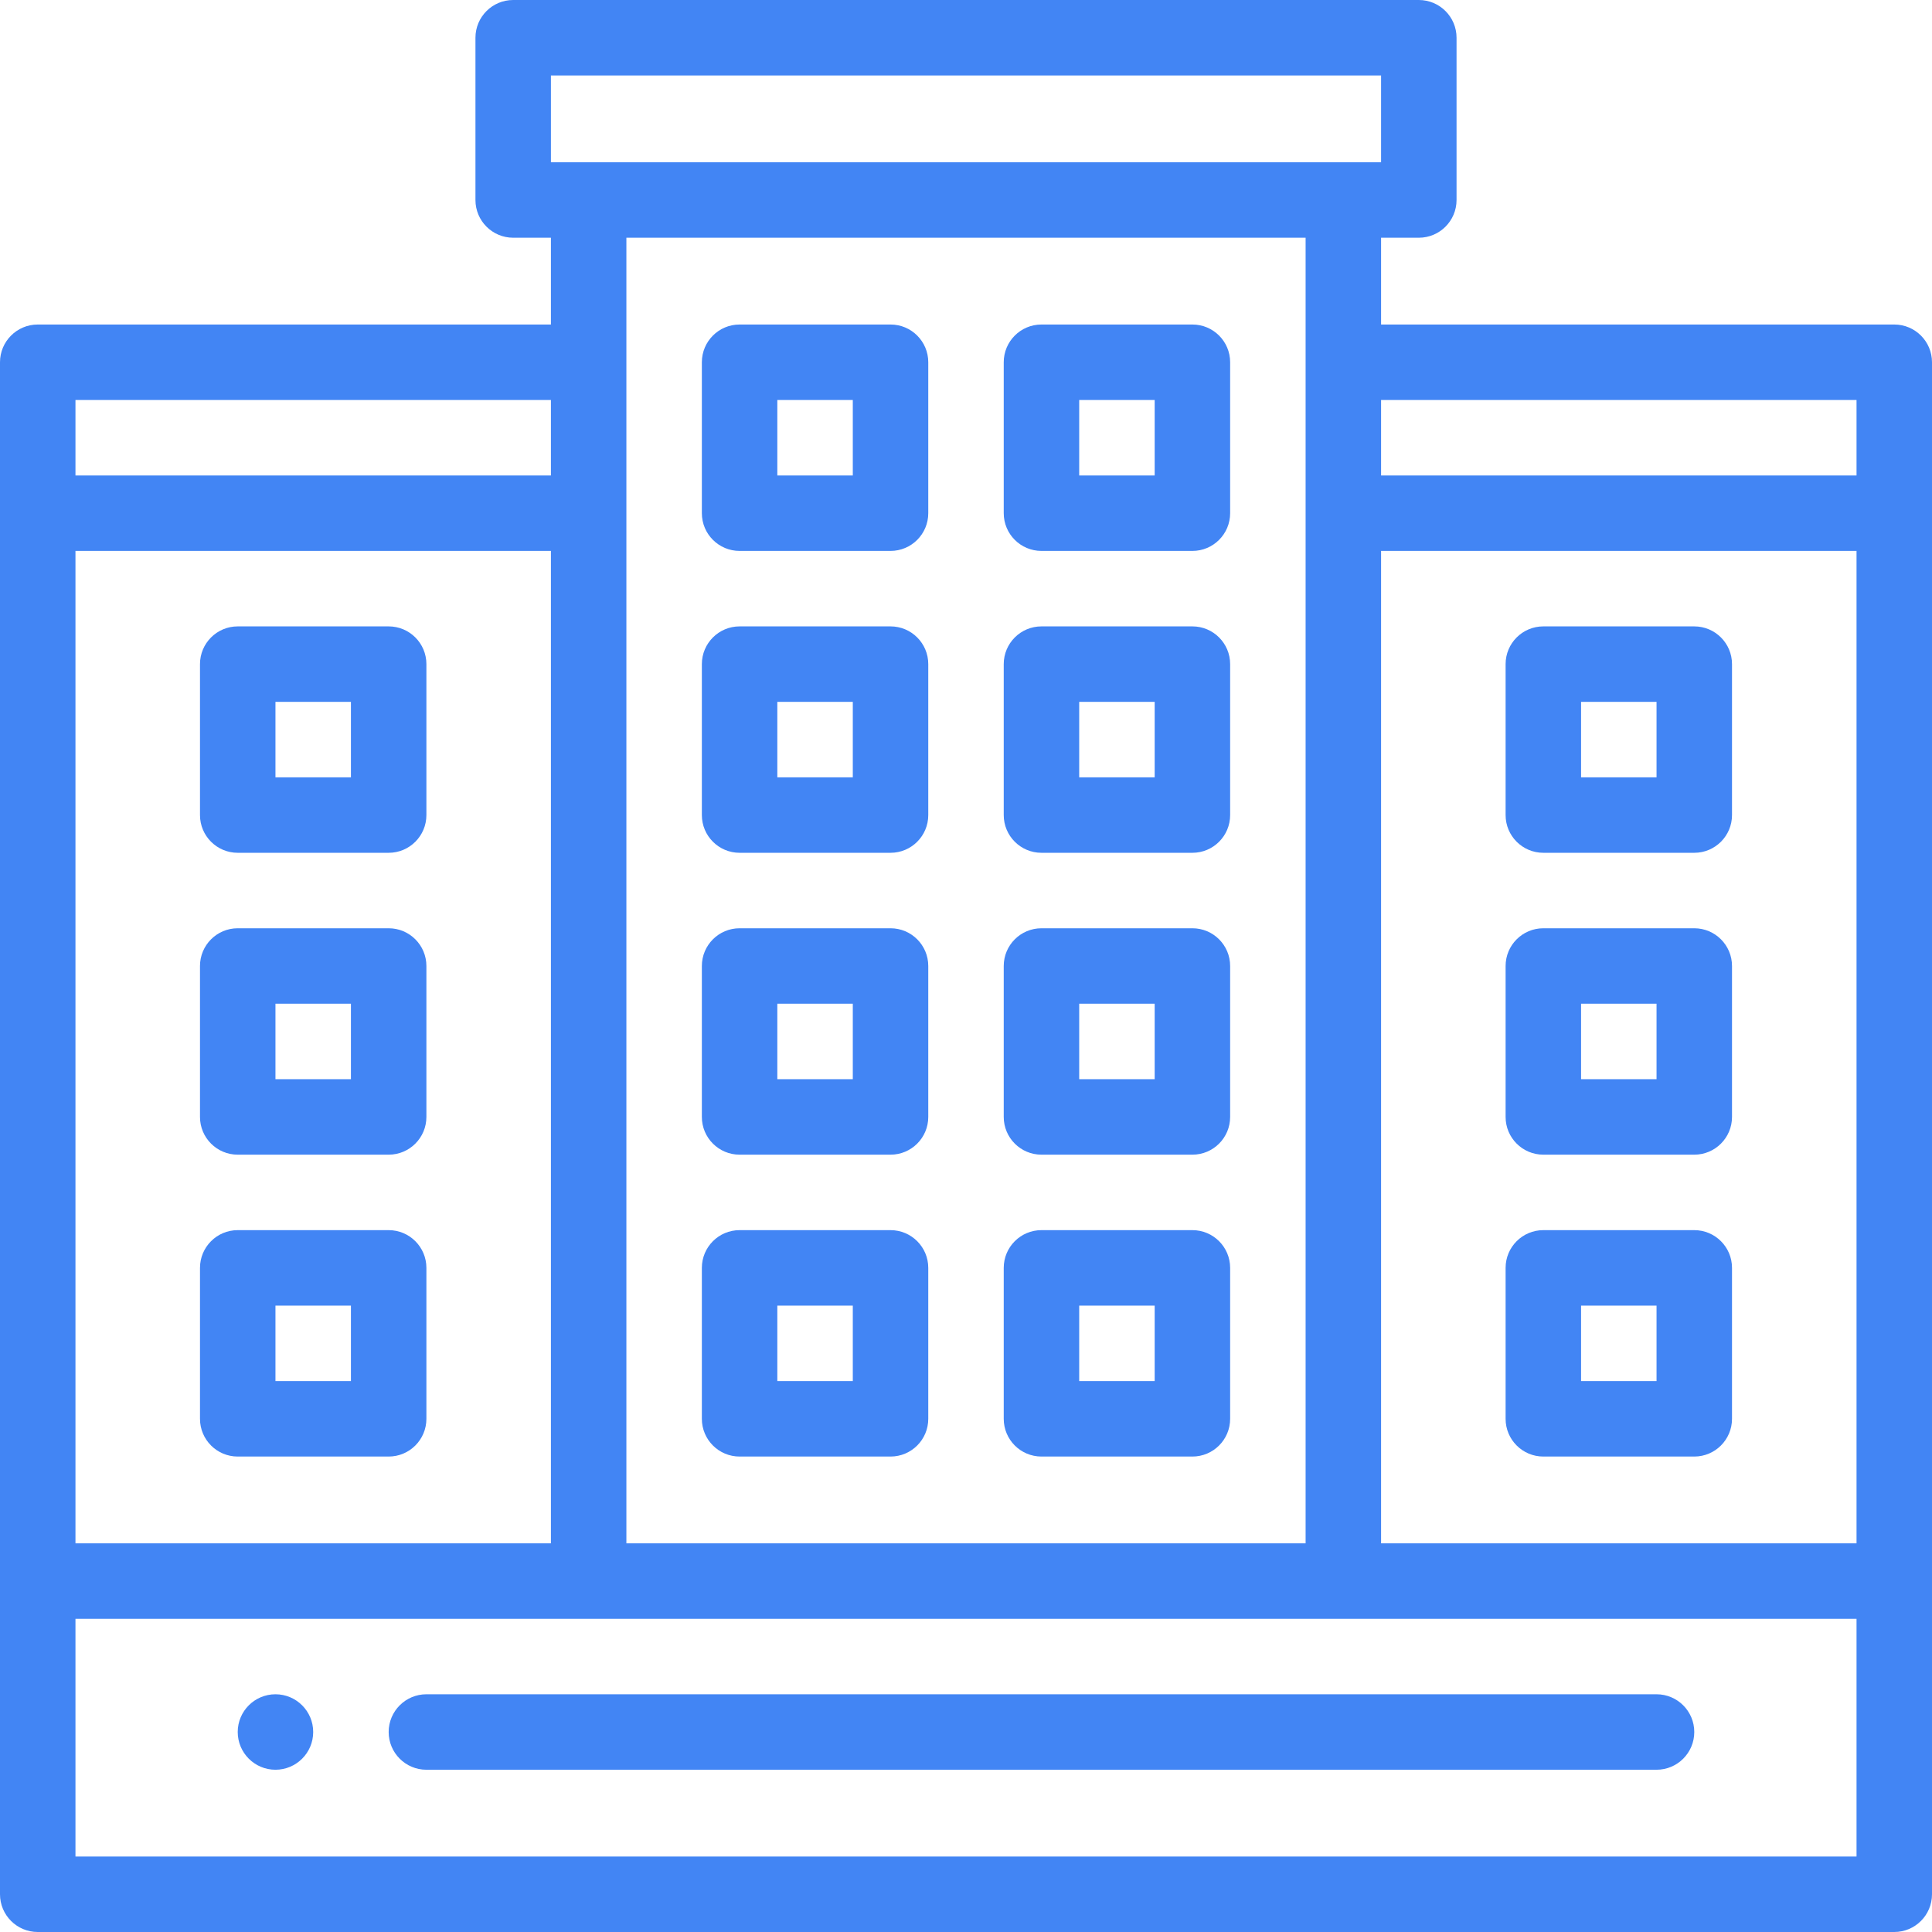 <?xml version="1.0"?>
<svg xmlns="http://www.w3.org/2000/svg" xmlns:xlink="http://www.w3.org/1999/xlink" version="1.1" id="Capa_1" x="0px" y="0px" viewBox="0 0 512 512" style="enable-background:new 0 0 512 512;" xml:space="preserve" width="512px" height="512px"><g><g>
	<g>
		<path d="M73,449c-5.52,0-10,4.48-10,10c0,5.52,4.48,10,10,10s10-4.48,10-10C83,453.48,78.52,449,73,449z" data-original="#000000" class="active-path" data-old_color="#000000" fill="#4285F4"/>
	</g>
</g><g>
	<g>
		<path d="M449,246h-40c-5.522,0-10,4.477-10,10v40c0,5.523,4.478,10,10,10h40c5.522,0,10-4.477,10-10v-40    C459,250.477,454.522,246,449,246z M439,286h-20v-20h20V286z" data-original="#000000" class="active-path" data-old_color="#000000" fill="#4285F4"/>
	</g>
</g><g>
	<g>
		<path d="M449,326h-40c-5.522,0-10,4.477-10,10v40c0,5.523,4.478,10,10,10h40c5.522,0,10-4.477,10-10v-40    C459,330.477,454.522,326,449,326z M439,366h-20v-20h20V366z" data-original="#000000" class="active-path" data-old_color="#000000" fill="#4285F4"/>
	</g>
</g><g>
	<g>
		<path d="M449,166h-40c-5.522,0-10,4.477-10,10v40c0,5.523,4.478,10,10,10h40c5.522,0,10-4.477,10-10v-40    C459,170.477,454.522,166,449,166z M439,206h-20v-20h20V206z" data-original="#000000" class="active-path" data-old_color="#000000" fill="#4285F4"/>
	</g>
</g><g>
	<g>
		<path d="M502,86H366V63h10c5.522,0,10-4.477,10-10V10c0-5.523-4.478-10-10-10H136c-5.522,0-10,4.477-10,10v43    c0,5.523,4.478,10,10,10h10v23H10C4.478,86,0,90.477,0,96c0,16.128,0,389.902,0,406c0,5.523,4.478,10,10,10h492    c5.522,0,10-4.477,10-10c0-12.851,0-397.407,0-406C512,90.477,507.522,86,502,86z M146,20h220v23H146V20z M346,63v346H166V63H346z     M20,106h126v20H20V106z M20,146h126v263H20V146z M492,492H20v-63h472V492z M492,409H366V146h126V409z M492,126H366v-20h126V126z" data-original="#000000" class="active-path" data-old_color="#000000" fill="#4285F4"/>
	</g>
</g><g>
	<g>
		<path d="M103,246H63c-5.522,0-10,4.477-10,10v40c0,5.523,4.478,10,10,10h40c5.522,0,10-4.477,10-10v-40    C113,250.477,108.522,246,103,246z M93,286H73v-20h20V286z" data-original="#000000" class="active-path" data-old_color="#000000" fill="#4285F4"/>
	</g>
</g><g>
	<g>
		<path d="M103,326H63c-5.522,0-10,4.477-10,10v40c0,5.523,4.478,10,10,10h40c5.522,0,10-4.477,10-10v-40    C113,330.477,108.522,326,103,326z M93,366H73v-20h20V366z" data-original="#000000" class="active-path" data-old_color="#000000" fill="#4285F4"/>
	</g>
</g><g>
	<g>
		<path d="M103,166H63c-5.522,0-10,4.477-10,10v40c0,5.523,4.478,10,10,10h40c5.522,0,10-4.477,10-10v-40    C113,170.477,108.522,166,103,166z M93,206H73v-20h20V206z" data-original="#000000" class="active-path" data-old_color="#000000" fill="#4285F4"/>
	</g>
</g><g>
	<g>
		<path d="M236,246h-40c-5.522,0-10,4.477-10,10v40c0,5.523,4.478,10,10,10h40c5.522,0,10-4.477,10-10v-40    C246,250.477,241.522,246,236,246z M226,286h-20v-20h20V286z" data-original="#000000" class="active-path" data-old_color="#000000" fill="#4285F4"/>
	</g>
</g><g>
	<g>
		<path d="M316,246h-40c-5.522,0-10,4.477-10,10v40c0,5.523,4.478,10,10,10h40c5.522,0,10-4.477,10-10v-40    C326,250.477,321.522,246,316,246z M306,286h-20v-20h20V286z" data-original="#000000" class="active-path" data-old_color="#000000" fill="#4285F4"/>
	</g>
</g><g>
	<g>
		<path d="M236,326h-40c-5.522,0-10,4.477-10,10v40c0,5.523,4.478,10,10,10h40c5.522,0,10-4.477,10-10v-40    C246,330.477,241.522,326,236,326z M226,366h-20v-20h20V366z" data-original="#000000" class="active-path" data-old_color="#000000" fill="#4285F4"/>
	</g>
</g><g>
	<g>
		<path d="M316,326h-40c-5.522,0-10,4.477-10,10v40c0,5.523,4.478,10,10,10h40c5.522,0,10-4.477,10-10v-40    C326,330.477,321.522,326,316,326z M306,366h-20v-20h20V366z" data-original="#000000" class="active-path" data-old_color="#000000" fill="#4285F4"/>
	</g>
</g><g>
	<g>
		<path d="M236,166h-40c-5.522,0-10,4.477-10,10v40c0,5.523,4.478,10,10,10h40c5.522,0,10-4.477,10-10v-40    C246,170.477,241.522,166,236,166z M226,206h-20v-20h20V206z" data-original="#000000" class="active-path" data-old_color="#000000" fill="#4285F4"/>
	</g>
</g><g>
	<g>
		<path d="M316,166h-40c-5.522,0-10,4.477-10,10v40c0,5.523,4.478,10,10,10h40c5.522,0,10-4.477,10-10v-40    C326,170.477,321.522,166,316,166z M306,206h-20v-20h20V206z" data-original="#000000" class="active-path" data-old_color="#000000" fill="#4285F4"/>
	</g>
</g><g>
	<g>
		<path d="M236,86h-40c-5.522,0-10,4.477-10,10v40c0,5.523,4.478,10,10,10h40c5.522,0,10-4.477,10-10V96    C246,90.477,241.522,86,236,86z M226,126h-20v-20h20V126z" data-original="#000000" class="active-path" data-old_color="#000000" fill="#4285F4"/>
	</g>
</g><g>
	<g>
		<path d="M316,86h-40c-5.522,0-10,4.477-10,10v40c0,5.523,4.478,10,10,10h40c5.522,0,10-4.477,10-10V96    C326,90.477,321.522,86,316,86z M306,126h-20v-20h20V126z" data-original="#000000" class="active-path" data-old_color="#000000" fill="#4285F4"/>
	</g>
</g><g>
	<g>
		<path d="M439,449H113c-5.522,0-10,4.477-10,10s4.478,10,10,10h326c5.522,0,10-4.477,10-10S444.522,449,439,449z" data-original="#000000" class="active-path" data-old_color="#000000" fill="#4285F4"/>
	</g>
</g></g> </svg>
